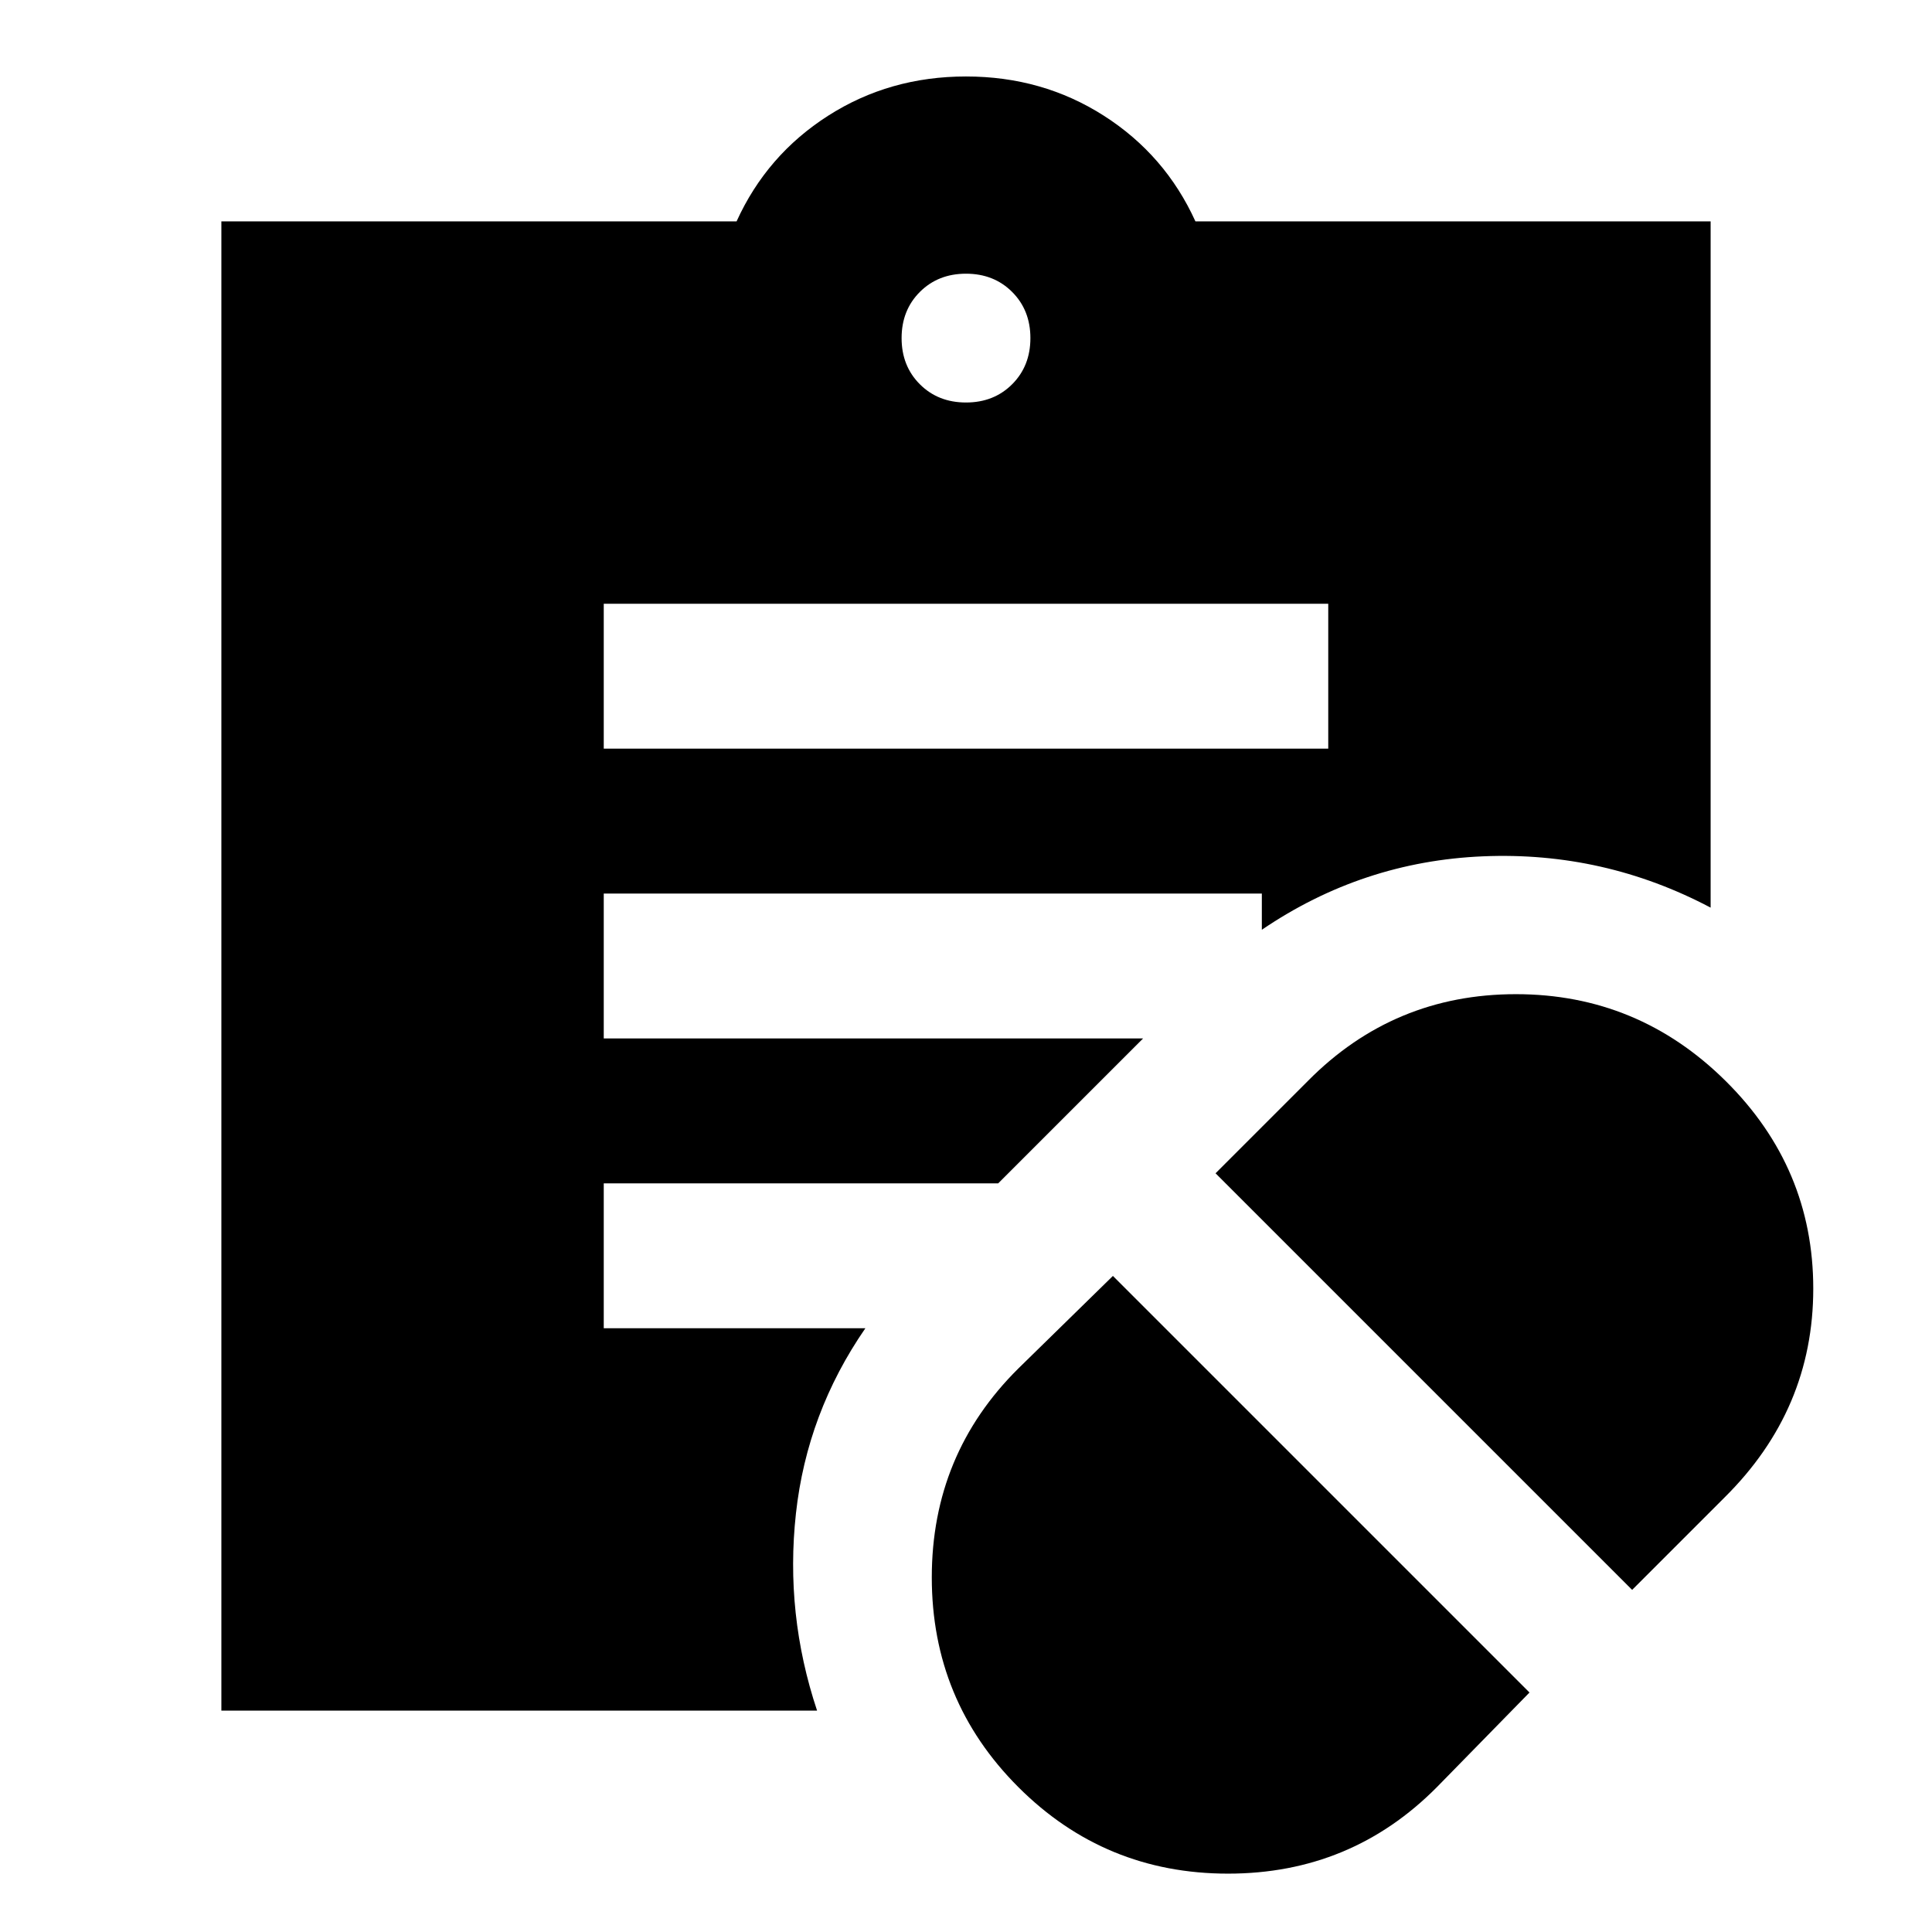 <svg xmlns="http://www.w3.org/2000/svg" height="20" viewBox="0 -960 960 960" width="20"><path d="m714-72 46-47-207-207-47 46q-43 42.61-43 103.805Q463-115 506-72q43 43 104.195 43Q671.39-29 714-72Zm97-98 46-46q44-43.61 44-103.676t-43.545-103.195Q813.91-466 753.26-466q-60.65 0-103.26 43l-46 46 207 207ZM300-588h360v-72H300v72Zm180-172q13.867 0 22.933-9.067Q512-778.133 512-792q0-13.867-9.067-22.933Q493.867-824 480-824q-13.867 0-22.933 9.067Q448-805.867 448-792q0 13.867 9.067 22.933Q466.133-760 480-760Zm-74 650H110v-740h256q15-33 45.5-52.5T480-922q38 0 68.5 19.5T594-850h256v341q-53-28-113-25.5T627-498v-18H300v72h268l-72 72H300v72h130q-29 42-34.5 92t10.5 98Z"/></svg>